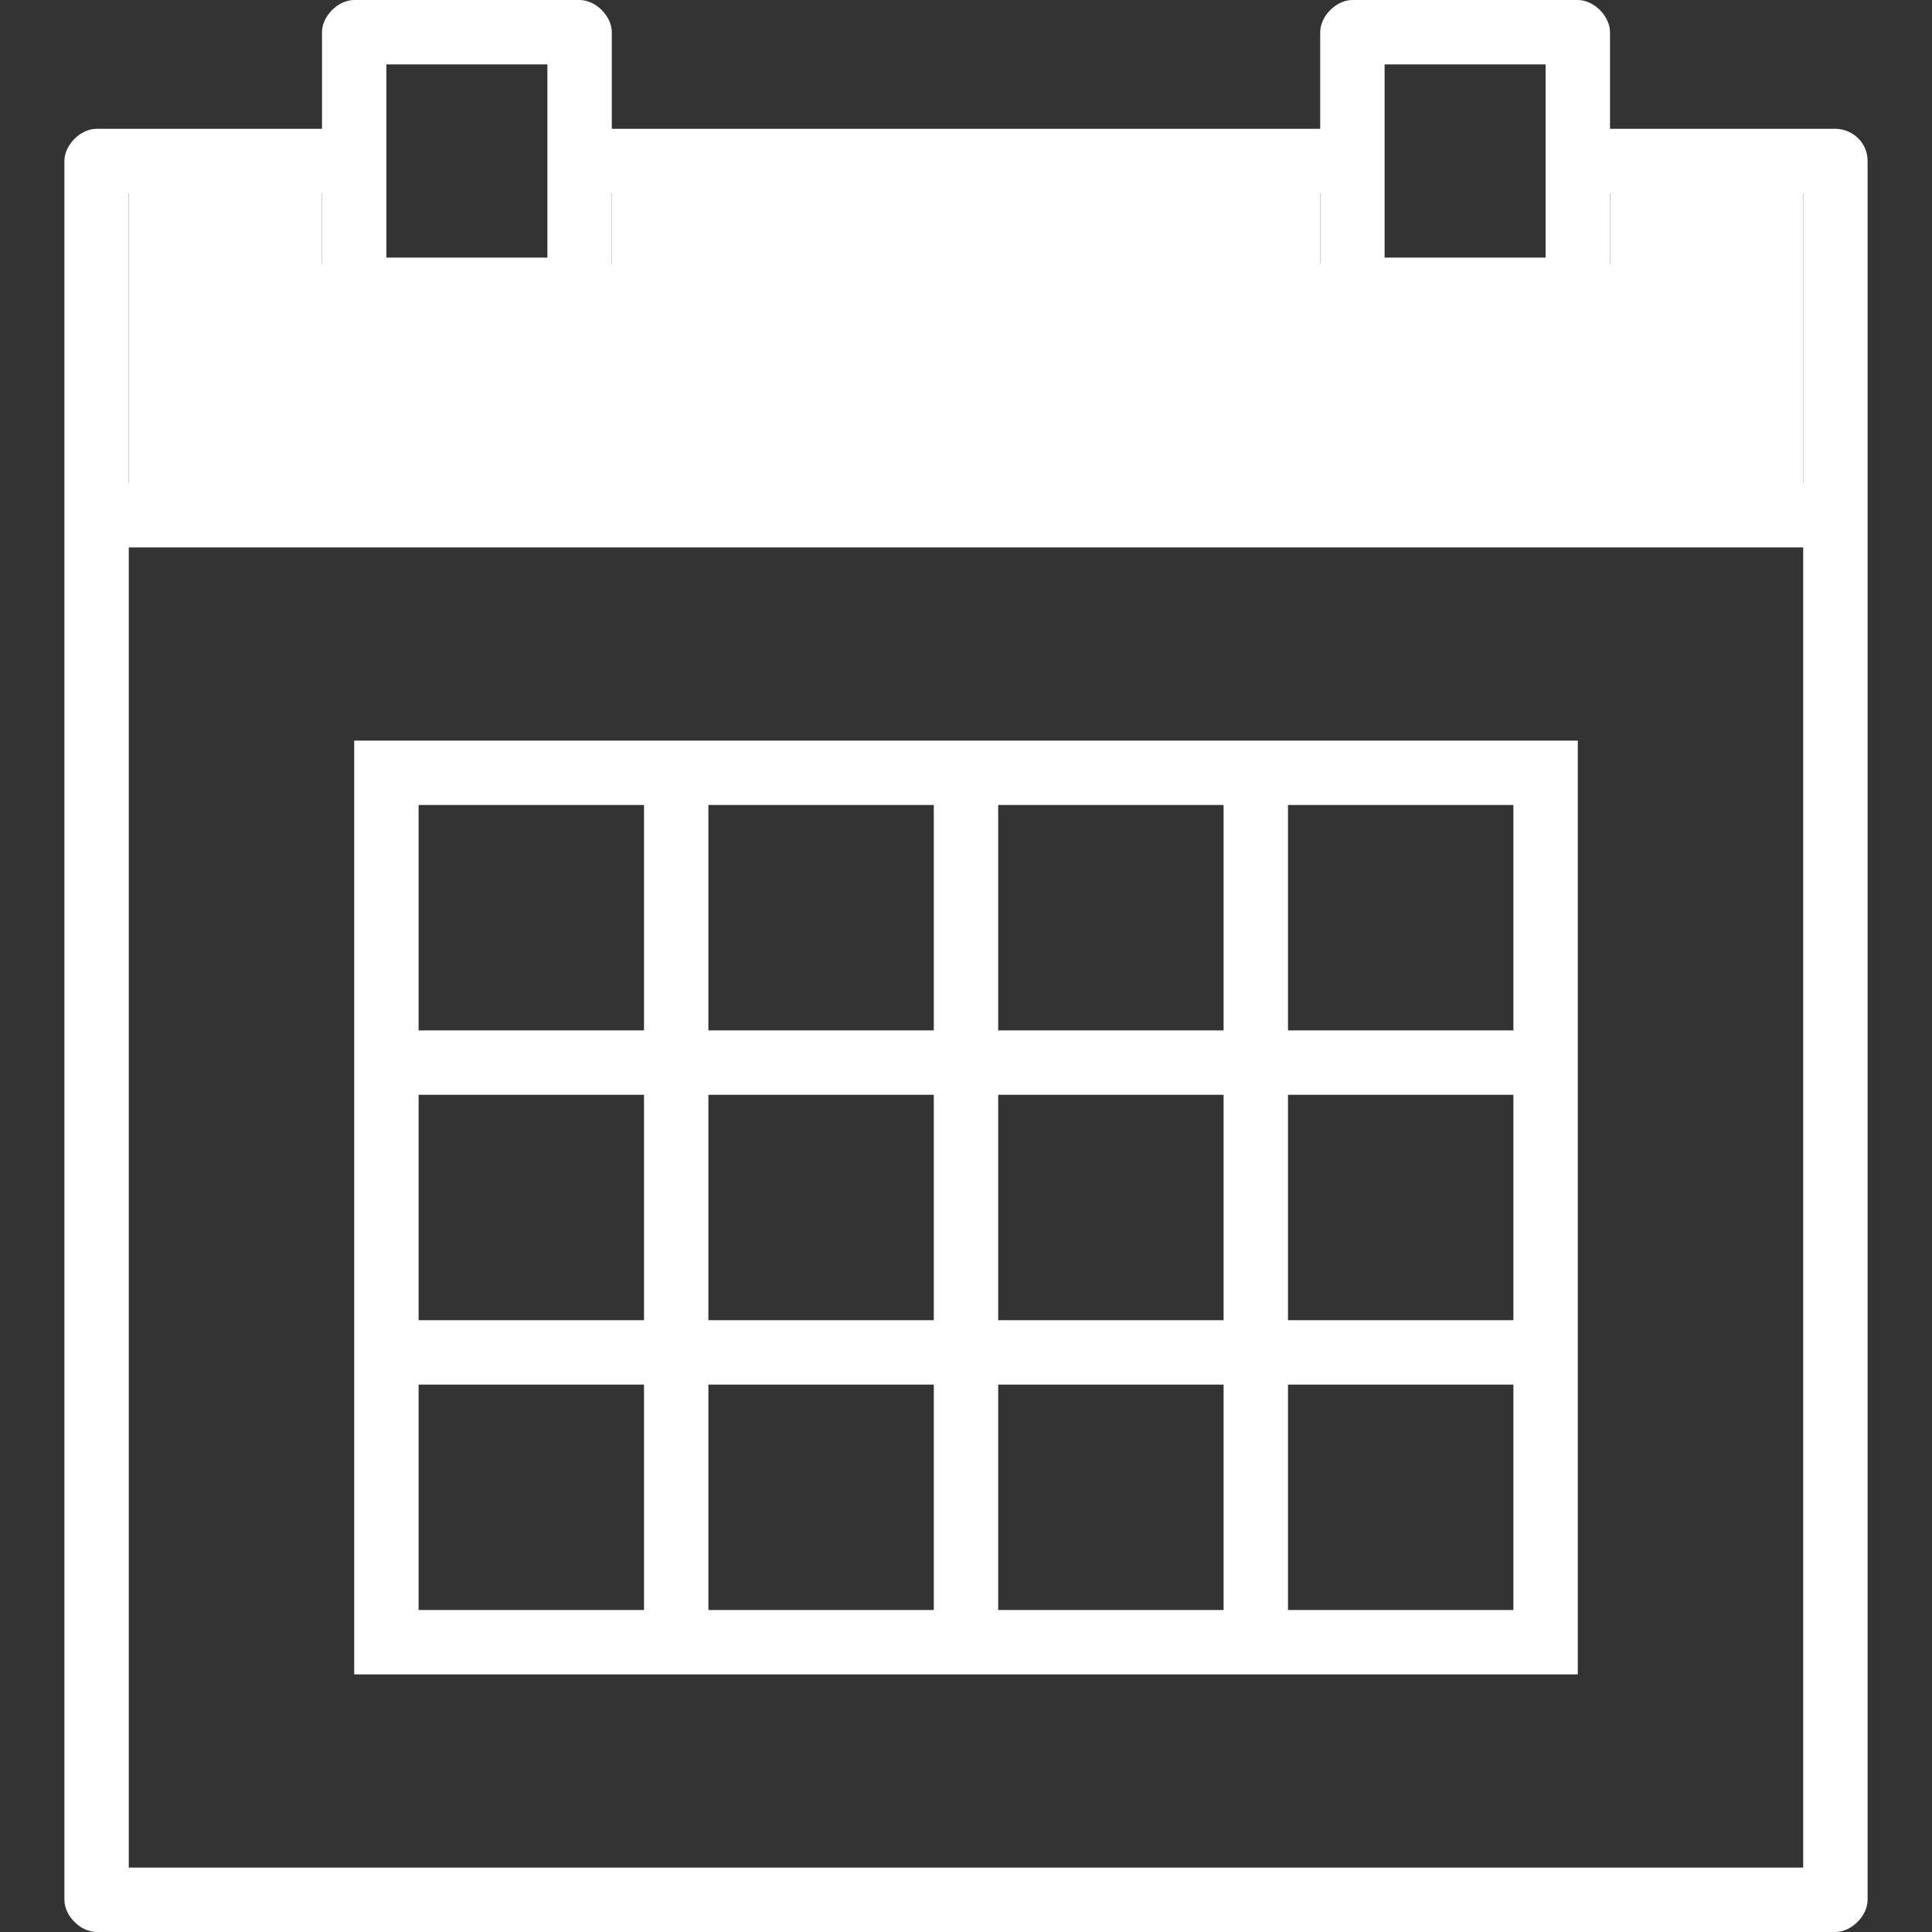 <?xml version="1.0" encoding="utf-8"?>
<!-- Generator: Adobe Illustrator 16.0.0, SVG Export Plug-In . SVG Version: 6.00 Build 0)  -->
<!DOCTYPE svg PUBLIC "-//W3C//DTD SVG 1.1//EN" "http://www.w3.org/Graphics/SVG/1.1/DTD/svg11.dtd">
<svg version="1.1" id="Capa_1" xmlns="http://www.w3.org/2000/svg" xmlns:xlink="http://www.w3.org/1999/xlink" x="0px" y="0px"
	 width="1040px" height="1040px" viewBox="0 0 1040 1040" enable-background="new 0 0 1040 1040" xml:space="preserve">
<rect x="0" y="0" width="1040" height="1040" fill="#333333" stroke="none"/>
<g>
	<g>
		<path fill="#FFFFFF" d="M988,69.333H866.666v-52C866.666,8.666,858,0,849.333,0H728c-8.667,0-17.334,8.667-17.334,17.333v52
			H329.333v-52C329.333,8.666,320.666,0,312,0H190.667C182,0,173.334,8.667,173.334,17.333v52H52
			c-8.667,0-17.333,8.667-17.333,17.333v936c0,8.667,8.667,17.334,17.333,17.334h936c8.666,0,17.333-8.667,17.333-17.334v-936
			C1005.333,76.267,996.666,69.333,988,69.333z M745.333,34.666H832v104h-86.667V34.666z M208,34.666h86.667v104H208V34.666z
			 M970.666,1005.333H69.333V294.666h901.333V1005.333z M970.666,260H69.333V104h104v52c0,8.666,8.667,17.333,17.333,17.333H312
			c8.667,0,17.333-8.667,17.333-17.333v-52h381.333v52c0,8.666,8.667,17.333,17.334,17.333h121.333
			c8.667,0,17.333-8.667,17.333-17.333v-52h104V260z"/>
		<path fill="#FFFFFF" d="M970.666,104v156H69.333V104h104v52c0,8.666,8.667,17.333,17.333,17.333H312
			c8.667,0,17.333-8.667,17.333-17.333v-52h381.333v52c0,8.666,8.667,17.333,17.334,17.333h121.333
			c8.667,0,17.333-8.667,17.333-17.333v-52H970.666L970.666,104z"/>
		<path fill="#FFFFFF" d="M658.666,398.666H537.333h-34.667H381.333h-34.666h-156v156v34.667v121.332v34.668v156h156h34.667h121.333
			h34.667h121.333h34.667h156v-156v-34.668V589.333v-34.667v-156h-156H658.666z M537.333,433.333h121.333v121.333H537.333V433.333z
			 M658.666,710.666H537.333V589.333h121.333V710.666z M381.333,589.333h121.333v121.332H381.333V589.333z M381.333,433.333h121.333
			v121.333H381.333V433.333z M225.333,433.333h121.334v121.333H225.333V433.333z M225.333,589.333h121.334v121.332H225.333V589.333z
			 M346.667,866.666H225.333V745.333h121.334V866.666z M502.667,866.666H381.333V745.333h121.333L502.667,866.666L502.667,866.666z
			 M658.666,866.666H537.333V745.333h121.333V866.666z M814.666,866.666H693.333V745.333h121.333V866.666z M814.666,710.666H693.333
			V589.333h121.333V710.666z M814.666,433.333v121.333H693.333V433.333H814.666z"/>
	</g>
	<rect x="138.667" y="142.133" fill="#FFFFFF" width="793.867" height="50.267"/>
</g>
</svg>
